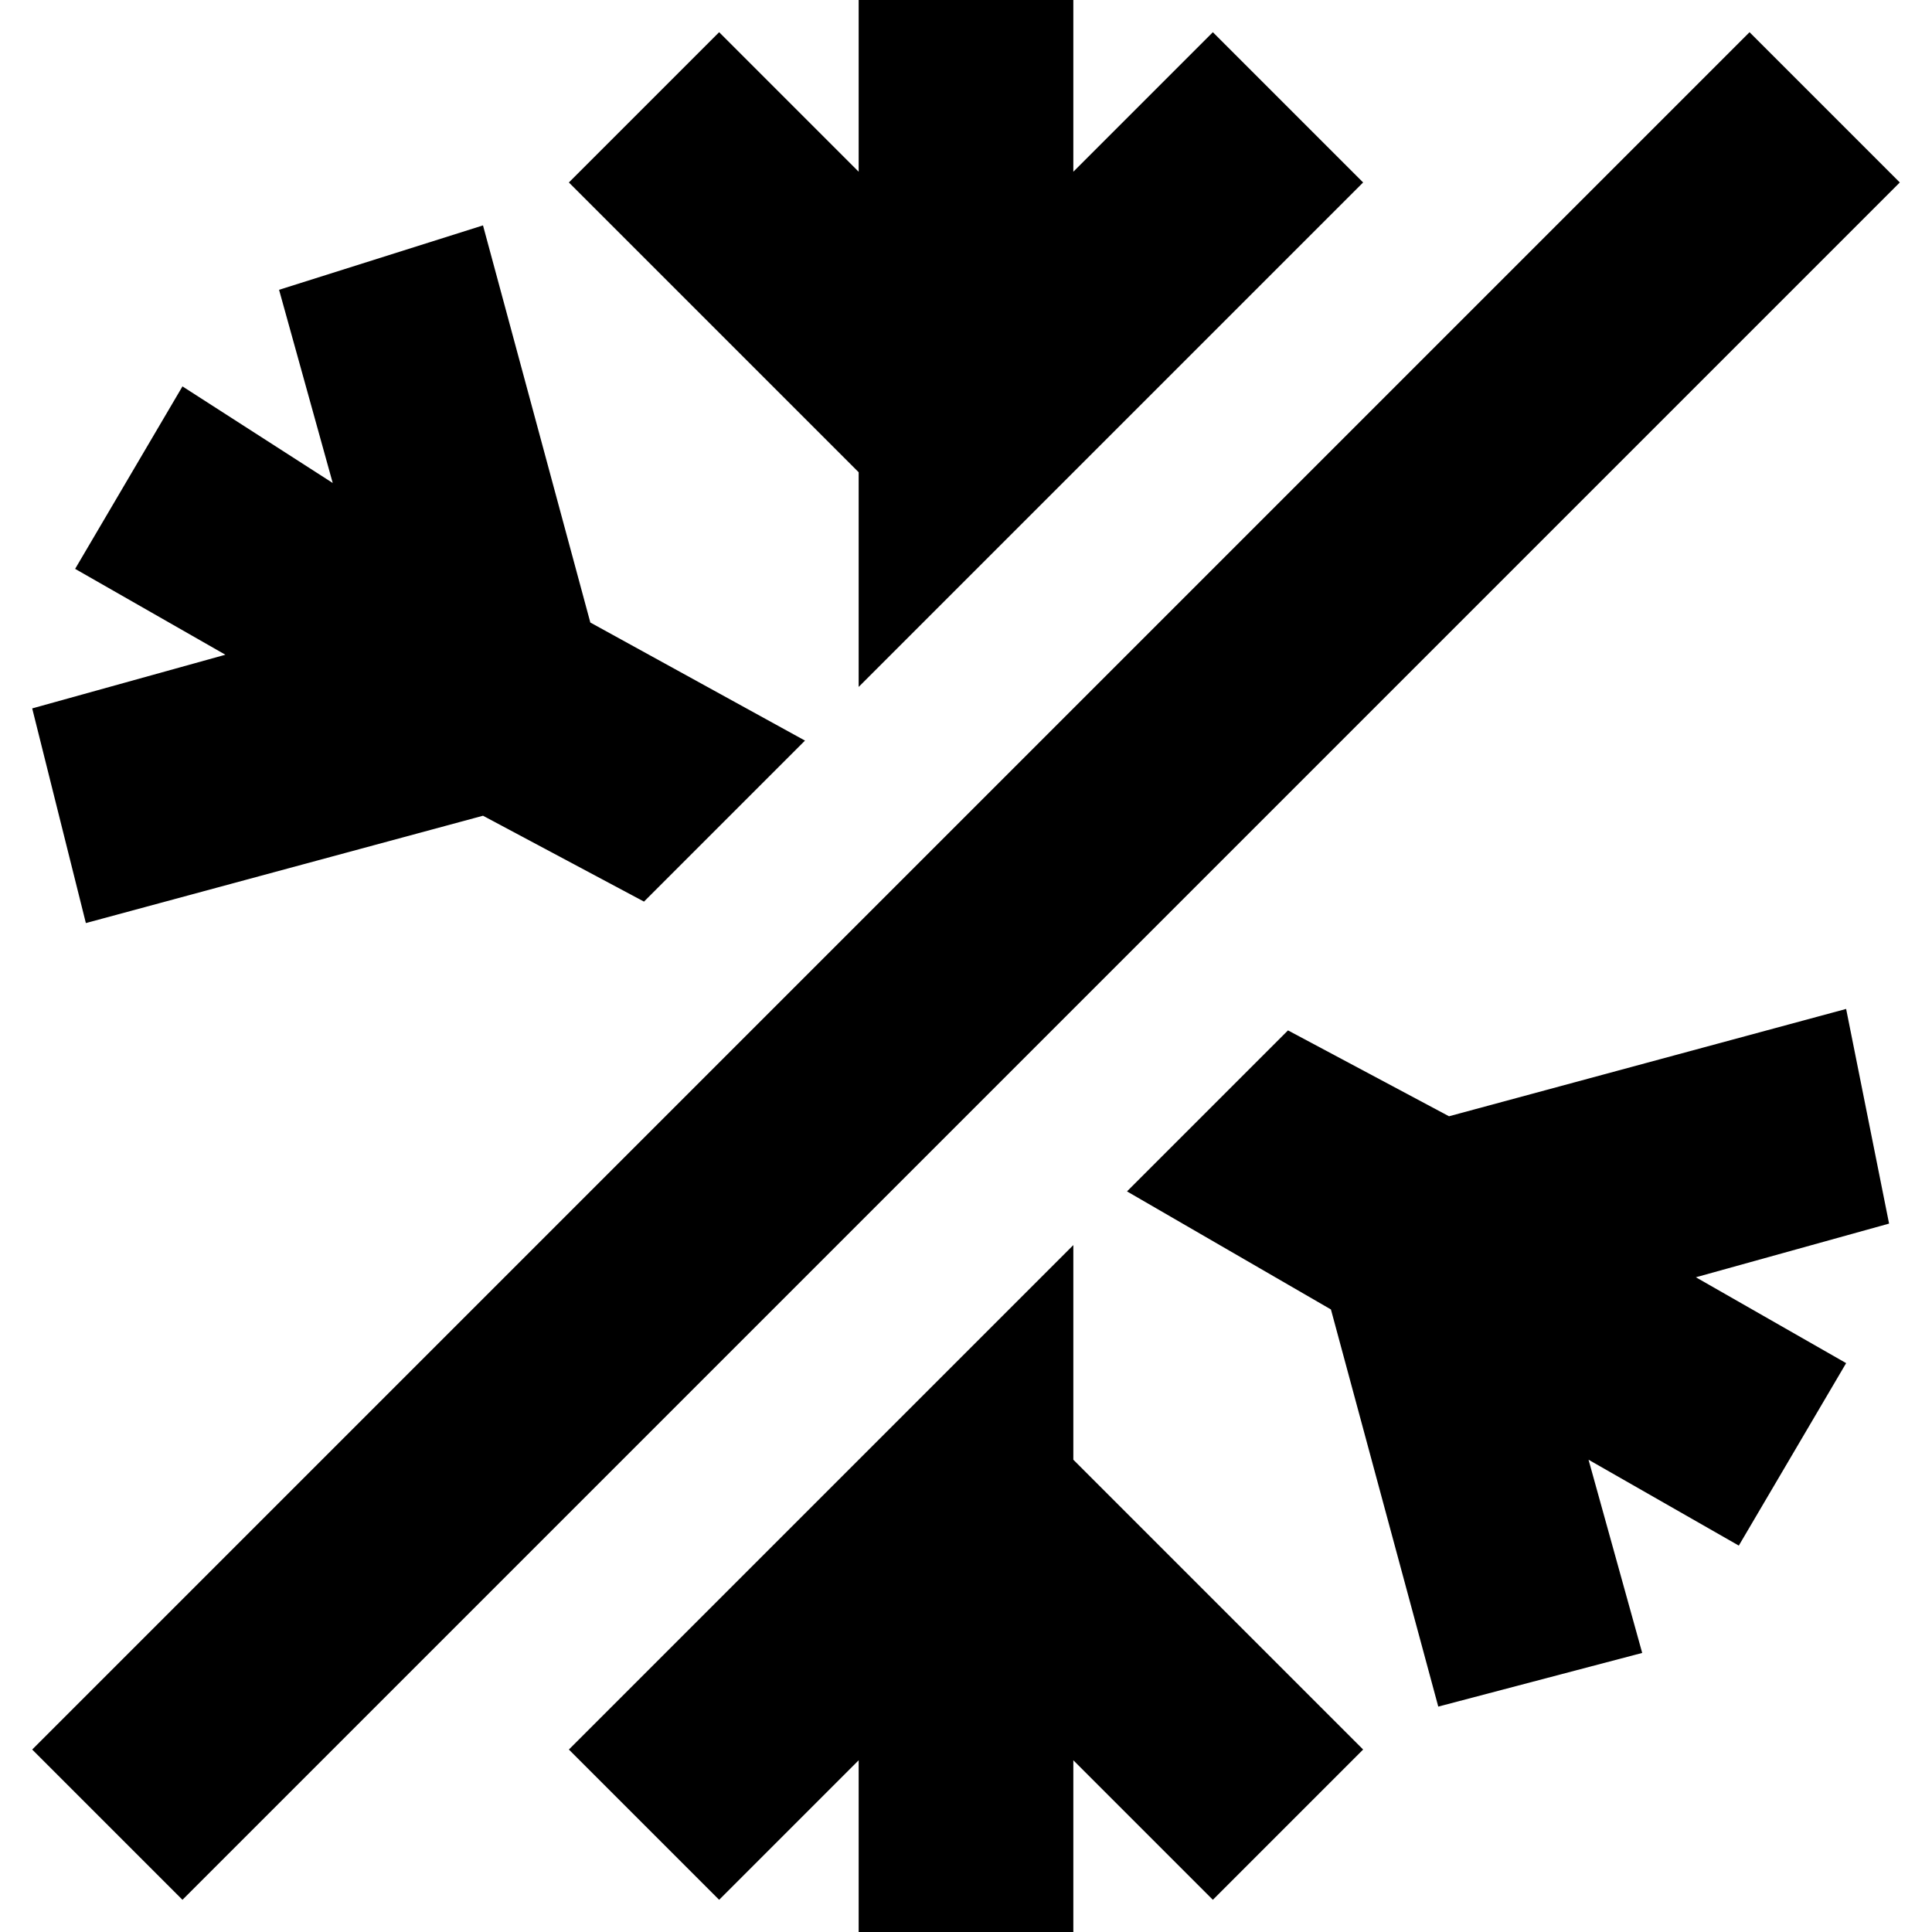 <?xml version="1.0" encoding="utf-8"?>
<!-- Generator: Adobe Illustrator 19.2.1, SVG Export Plug-In . SVG Version: 6.00 Build 0)  -->
<!DOCTYPE svg PUBLIC "-//W3C//DTD SVG 1.1//EN" "http://www.w3.org/Graphics/SVG/1.1/DTD/svg11.dtd">
<svg version="1.1" xmlns="http://www.w3.org/2000/svg" xmlns:xlink="http://www.w3.org/1999/xlink" x="0px" y="0px"
	 viewBox="0 0 18 18" enable-background="new 0 0 18 18" xml:space="preserve">
<g id="Layer_1">
	<path d="M8,4.4L5.3,1.7l1.4-1.4L8,1.6V0h2v1.6l1.3-1.3l1.4,1.4L8,6.4V4.4z M0.8,8.6l3.7-1L6,8.4l1.5-1.5L5.5,5.8l-1-3.7L2.6,2.7
		l0.5,1.8L1.7,3.6l-1,1.7l1.4,0.8L0.3,6.6L0.8,8.6z M10,18v-1.6l1.3,1.3l1.4-1.4L10,13.6v-2l-4.7,4.7l1.4,1.4L8,16.4V18H10z
		 M17.2,9.4l-3.7,1L12,9.6l-1.5,1.5l1.9,1.1l1,3.7l1.9-0.5l-0.5-1.8l1.4,0.8l1-1.7l-1.4-0.8l1.8-0.5L17.2,9.4z M17.7,1.7l-1.4-1.4
		l-16,16l1.4,1.4L17.7,1.7z"/>
</g>
<g id="Layer_2" display="none">
	<g display="inline">
		<polygon fill="#ED1C24" points="8,6.4 12.7,1.7 11.3,0.3 10,1.6 10,0 8,0 8,1.6 6.7,0.3 5.3,1.7 8,4.4 		"/>
		<polygon fill="#ED1C24" points="0.8,8.6 4.5,7.6 6,8.4 7.4,6.9 5.5,5.8 4.5,2.1 2.6,2.7 3.1,4.4 1.7,3.6 0.7,5.4 2.1,6.2 0.3,6.6 
					"/>
		<polygon fill="#ED1C24" points="10,11.6 5.3,16.3 6.7,17.7 8,16.4 8,18 10,18 10,16.4 11.3,17.7 12.7,16.3 10,13.6 		"/>
		<polygon fill="#ED1C24" points="17.2,9.4 13.5,10.4 12,9.6 10.6,11.1 12.5,12.2 13.5,15.9 15.4,15.3 14.9,13.6 16.3,14.4 
			17.3,12.6 15.9,11.8 17.7,11.4 		"/>
	</g>
	<line display="inline" fill="none" stroke="#ED1C24" stroke-width="2" stroke-miterlimit="10" x1="1" y1="17" x2="17" y2="1"/>
</g>
</svg>
